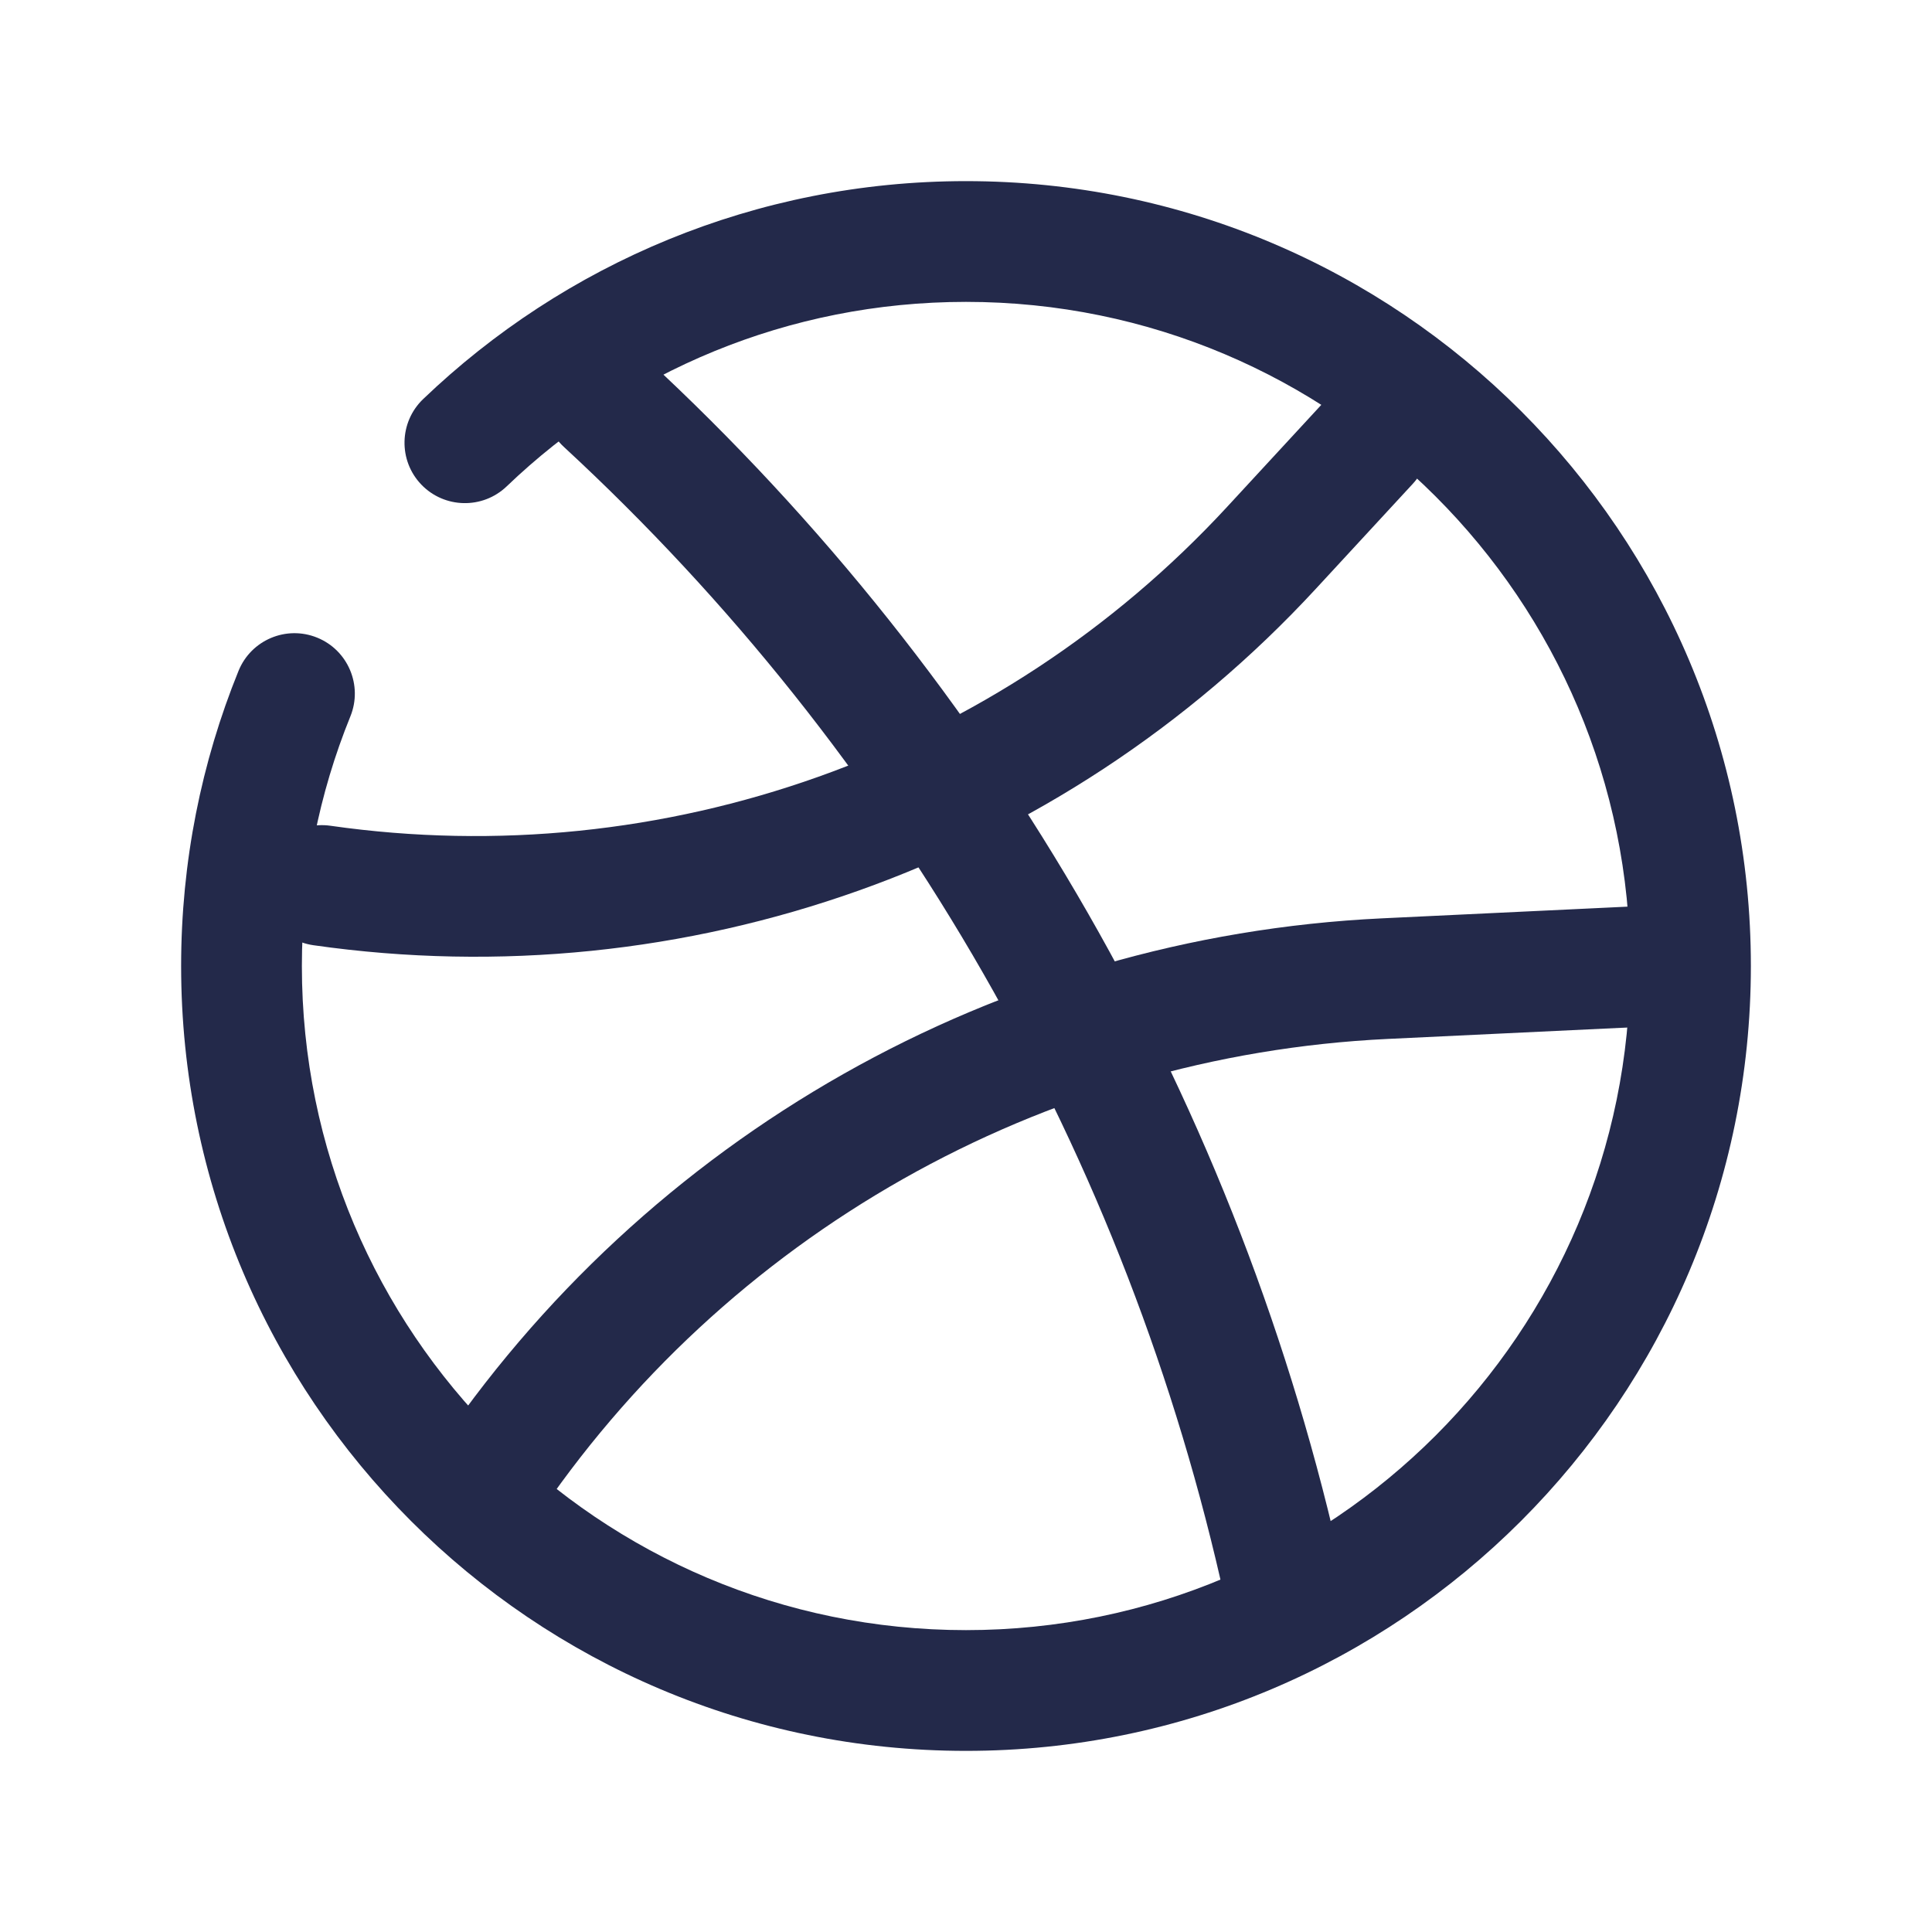 <svg width="24" height="24" viewBox="0 0 24 24" fill="none" xmlns="http://www.w3.org/2000/svg">
<path fill-rule="evenodd" clip-rule="evenodd" d="M12 3.75C9.786 3.75 7.776 4.621 6.294 6.042C5.995 6.328 5.52 6.318 5.233 6.019C4.947 5.72 4.957 5.245 5.256 4.958C7.007 3.281 9.384 2.25 12 2.25C17.385 2.25 21.75 6.615 21.75 12C21.75 17.385 17.385 21.75 12 21.75C6.615 21.75 2.25 17.385 2.25 12C2.25 10.705 2.503 9.467 2.963 8.334C3.119 7.95 3.556 7.765 3.94 7.921C4.324 8.077 4.508 8.515 4.353 8.898C3.964 9.855 3.75 10.902 3.75 12C3.75 16.556 7.444 20.25 12 20.25C16.556 20.25 20.25 16.556 20.25 12C20.25 7.444 16.556 3.75 12 3.75Z" fill="#23294A"/>
<path fill-rule="evenodd" clip-rule="evenodd" d="M6.962 4.491C7.243 4.187 7.718 4.168 8.022 4.449C12.388 8.482 15.412 13.758 16.685 19.564L16.745 19.839C16.834 20.244 16.578 20.644 16.174 20.733C15.769 20.821 15.369 20.565 15.28 20.161L15.22 19.885C14.012 14.379 11.145 9.376 7.004 5.551C6.7 5.27 6.681 4.795 6.962 4.491Z" fill="#23294A"/>
<path fill-rule="evenodd" clip-rule="evenodd" d="M17.509 4.949C17.813 5.23 17.832 5.704 17.551 6.009L16.347 7.313C13.177 10.747 8.521 12.403 3.894 11.742C3.484 11.684 3.199 11.304 3.258 10.894C3.316 10.484 3.696 10.199 4.106 10.258C8.245 10.849 12.409 9.367 15.245 6.295L16.449 4.991C16.73 4.687 17.204 4.668 17.509 4.949Z" fill="#23294A"/>
<path fill-rule="evenodd" clip-rule="evenodd" d="M21.249 11.964C21.269 12.378 20.949 12.729 20.536 12.749L17.239 12.906C12.947 13.111 9.007 15.341 6.624 18.916C6.394 19.261 5.929 19.354 5.584 19.124C5.239 18.894 5.146 18.429 5.376 18.084C8.023 14.113 12.4 11.635 17.167 11.408L20.464 11.251C20.878 11.231 21.229 11.551 21.249 11.964Z" fill="#23294A"/>
</svg>
